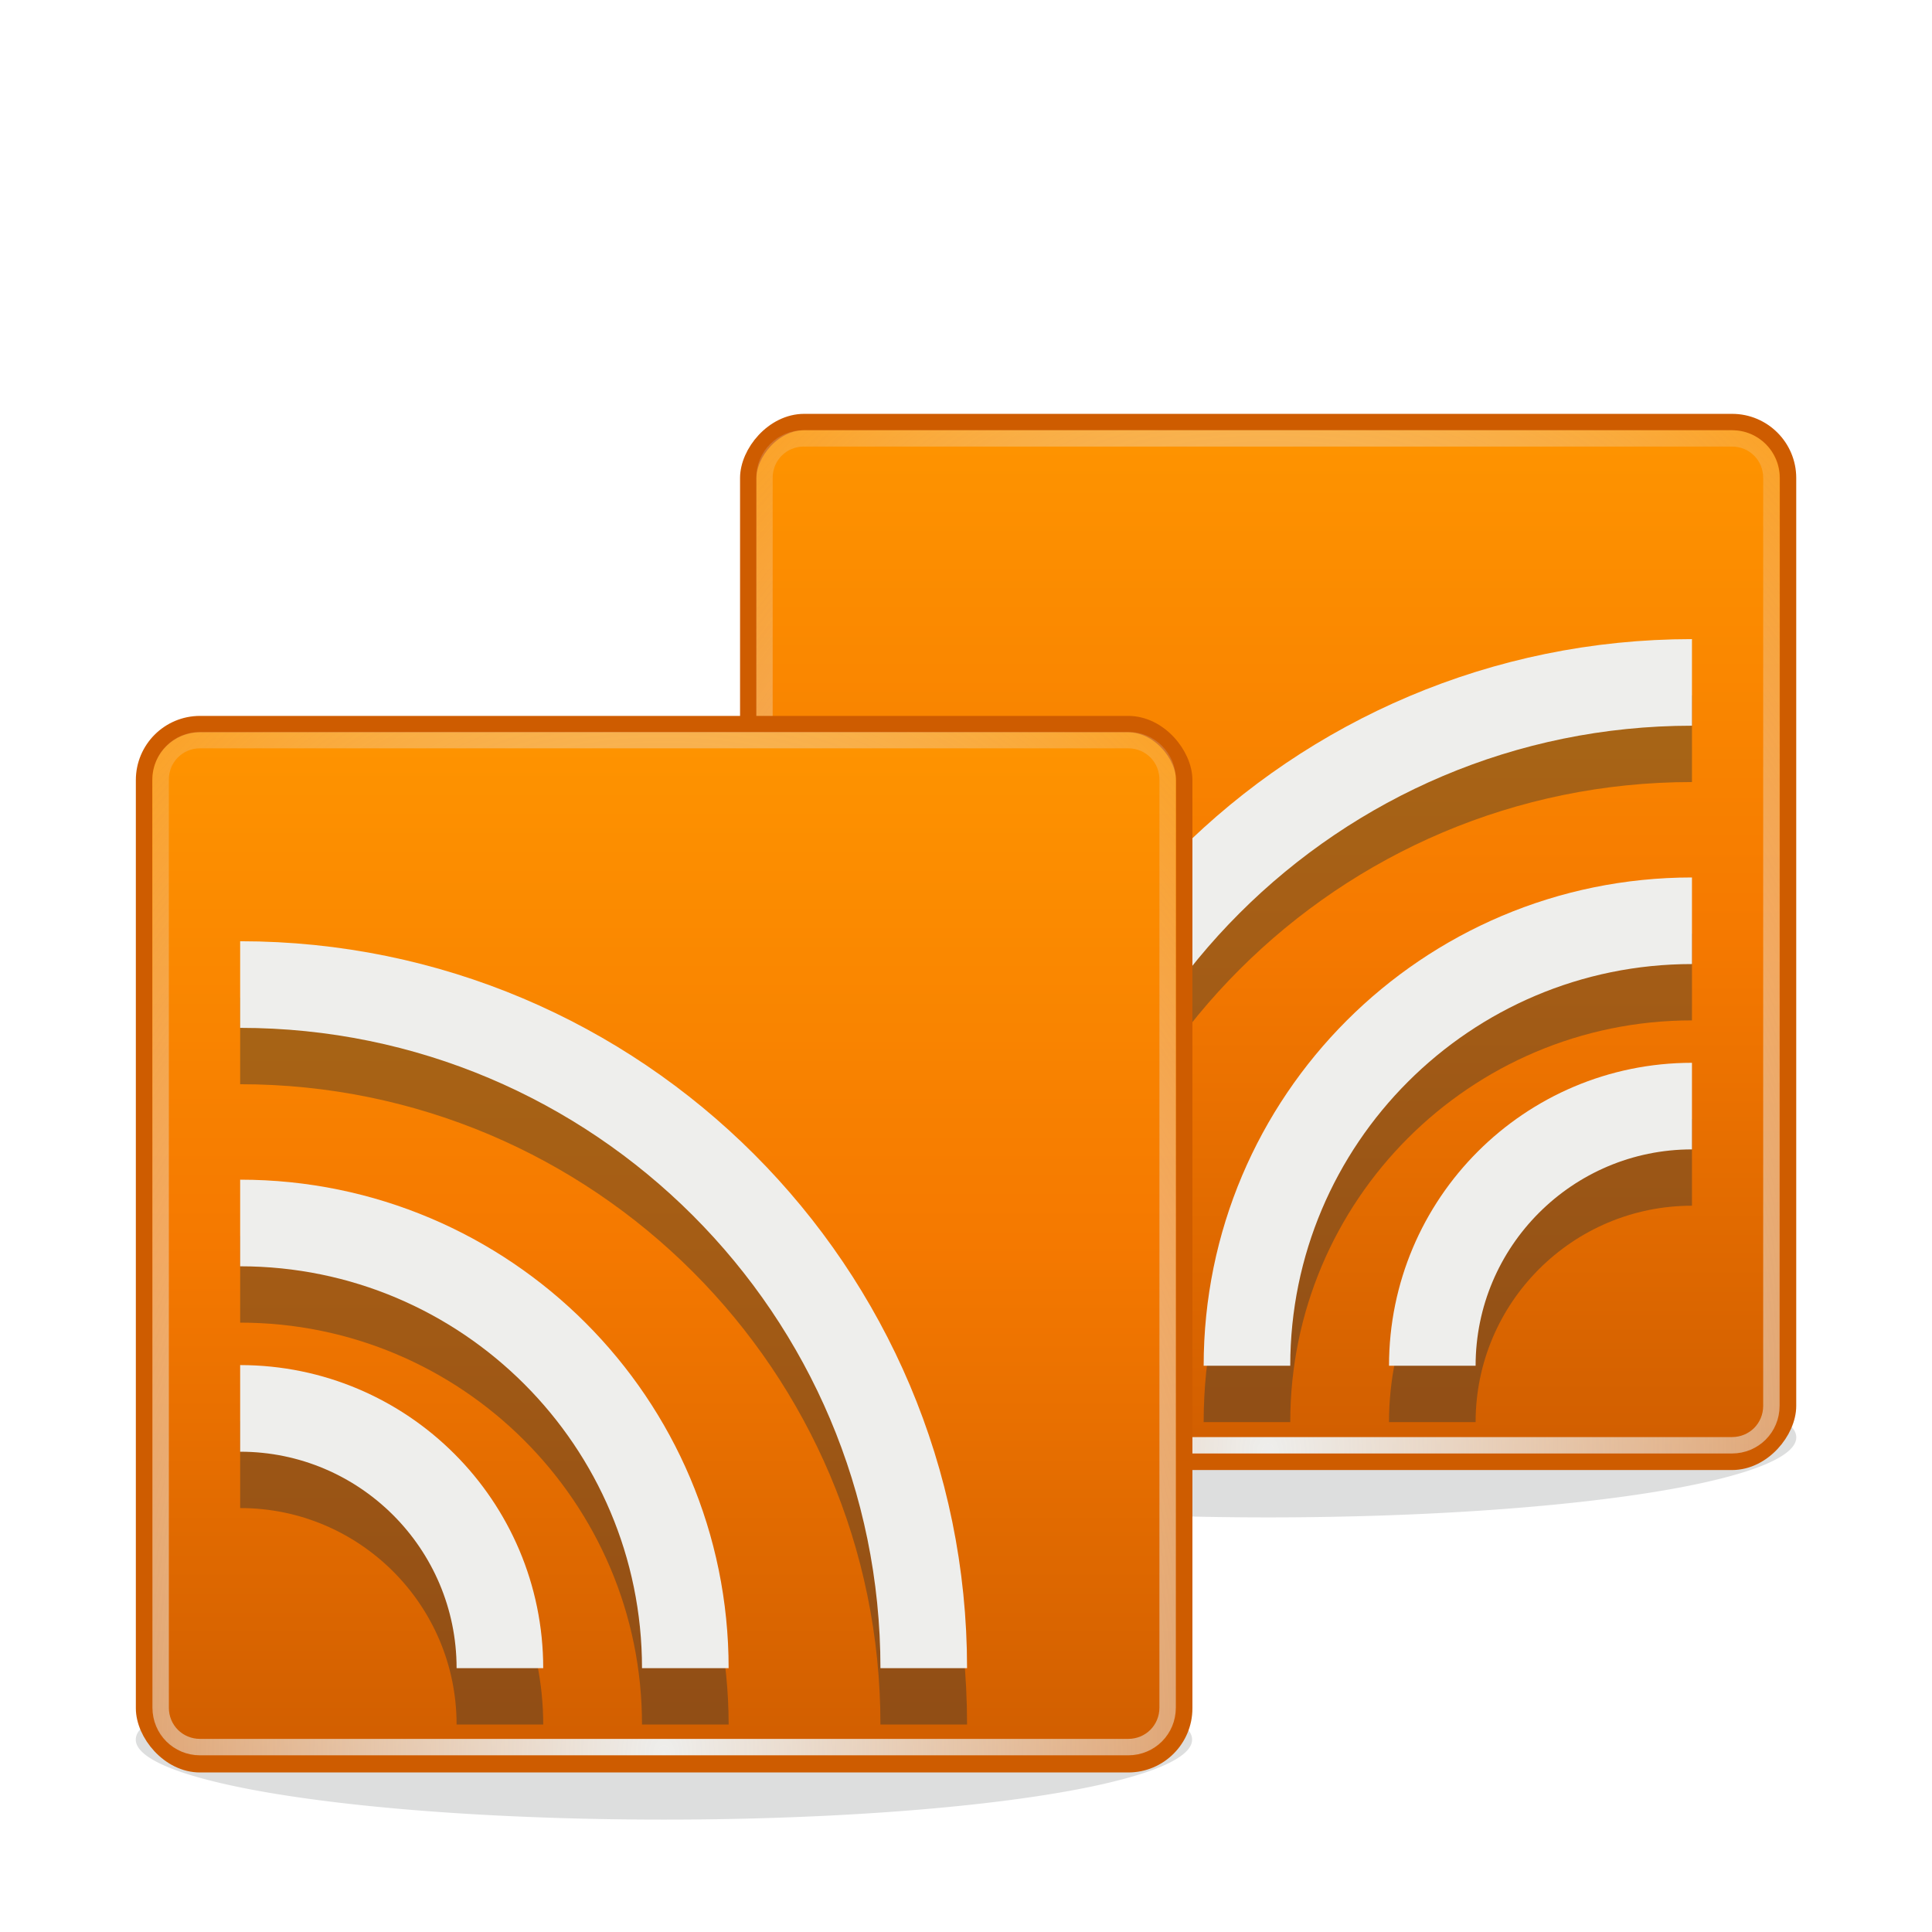 <?xml version="1.0" encoding="UTF-8" standalone="no"?>
<!-- Created with Inkscape (http://www.inkscape.org/) -->
<svg
   xmlns:dc="http://purl.org/dc/elements/1.1/"
   xmlns:cc="http://creativecommons.org/ns#"
   xmlns:rdf="http://www.w3.org/1999/02/22-rdf-syntax-ns#"
   xmlns:svg="http://www.w3.org/2000/svg"
   xmlns="http://www.w3.org/2000/svg"
   xmlns:xlink="http://www.w3.org/1999/xlink"
   xmlns:sodipodi="http://sodipodi.sourceforge.net/DTD/sodipodi-0.dtd"
   xmlns:inkscape="http://www.inkscape.org/namespaces/inkscape"
   width="128"
   height="128"
   id="svg2"
   sodipodi:version="0.32"
   inkscape:version="0.46"
   version="1.0"
   sodipodi:docname="2rss_orange_icon_for_greader.svg"
   inkscape:output_extension="org.inkscape.output.svg.inkscape">
  <defs
     id="defs4">
    <linearGradient
       inkscape:collect="always"
       id="linearGradient3354">
      <stop
         style="stop-color:#eeeeec;stop-opacity:1;"
         offset="0"
         id="stop3356" />
      <stop
         style="stop-color:#eeeeec;stop-opacity:0;"
         offset="1"
         id="stop3358" />
    </linearGradient>
    <linearGradient
       id="linearGradient3344">
      <stop
         style="stop-color:#ffab00;stop-opacity:1;"
         offset="0"
         id="stop3346" />
      <stop
         style="stop-color:#eeeeec;stop-opacity:0;"
         offset="1"
         id="stop3348" />
    </linearGradient>
    <linearGradient
       id="linearGradient3332">
      <stop
         style="stop-color:#ce5c00;stop-opacity:1;"
         offset="0"
         id="stop3334" />
      <stop
         id="stop3342"
         offset="0.5"
         style="stop-color:#f57900;stop-opacity:1;" />
      <stop
         id="stop3340"
         offset="1"
         style="stop-color:#ff9600;stop-opacity:1;" />
    </linearGradient>
    <linearGradient
       inkscape:collect="always"
       id="linearGradient3282">
      <stop
         style="stop-color:#eeeeec;stop-opacity:1;"
         offset="0"
         id="stop3284" />
      <stop
         style="stop-color:#eeeeec;stop-opacity:0;"
         offset="1"
         id="stop3286" />
    </linearGradient>
    <linearGradient
       id="linearGradient3246">
      <stop
         style="stop-color:#b3defd;stop-opacity:1;"
         offset="0"
         id="stop3248" />
      <stop
         style="stop-color:#b3defd;stop-opacity:0;"
         offset="1"
         id="stop3250" />
    </linearGradient>
    <inkscape:perspective
       sodipodi:type="inkscape:persp3d"
       inkscape:vp_x="0 : 526.18109 : 1"
       inkscape:vp_y="0 : 1000 : 0"
       inkscape:vp_z="744.09448 : 526.18109 : 1"
       inkscape:persp3d-origin="372.04724 : 350.78739 : 1"
       id="perspective10" />
    <linearGradient
       inkscape:collect="always"
       xlink:href="#linearGradient3282"
       id="linearGradient3288"
       x1="42.205"
       y1="118.38"
       x2="42.205"
       y2="52.317"
       gradientUnits="userSpaceOnUse" />
    <linearGradient
       inkscape:collect="always"
       xlink:href="#linearGradient3332"
       id="linearGradient3338"
       x1="56.558"
       y1="109.561"
       x2="56.558"
       y2="31.238"
       gradientUnits="userSpaceOnUse" />
    <radialGradient
       inkscape:collect="always"
       xlink:href="#linearGradient3354"
       id="radialGradient3360"
       cx="42.312"
       cy="116.625"
       fx="42.312"
       fy="116.625"
       r="31.188"
       gradientUnits="userSpaceOnUse"
       gradientTransform="matrix(2.022,-1.5358646e-7,2.2591004e-7,2.974,-43.251,-230.268)" />
    <filter
       inkscape:collect="always"
       id="filter3370">
      <feGaussianBlur
         inkscape:collect="always"
         stdDeviation="1.093"
         id="feGaussianBlur3372" />
    </filter>
    <filter
       inkscape:collect="always"
       id="filter3374">
      <feGaussianBlur
         inkscape:collect="always"
         stdDeviation="1.093"
         id="feGaussianBlur3376" />
    </filter>
    <filter
       inkscape:collect="always"
       id="filter3378"
       x="-0.107"
       width="1.213"
       y="-0.107"
       height="1.213">
      <feGaussianBlur
         inkscape:collect="always"
         stdDeviation="1.093"
         id="feGaussianBlur3380" />
    </filter>
    <filter
       inkscape:collect="always"
       id="filter3420">
      <feGaussianBlur
         inkscape:collect="always"
         stdDeviation="1.093"
         id="feGaussianBlur3422" />
    </filter>
    <filter
       inkscape:collect="always"
       id="filter3428"
       x="-0.023"
       width="1.047"
       y="-0.215"
       height="1.43">
      <feGaussianBlur
         inkscape:collect="always"
         stdDeviation="1.018"
         id="feGaussianBlur3430" />
    </filter>
    <linearGradient
       inkscape:collect="always"
       xlink:href="#linearGradient3332"
       id="linearGradient3446"
       gradientUnits="userSpaceOnUse"
       x1="56.558"
       y1="109.561"
       x2="56.558"
       y2="31.238" />
    <radialGradient
       inkscape:collect="always"
       xlink:href="#linearGradient3354"
       id="radialGradient3448"
       gradientUnits="userSpaceOnUse"
       gradientTransform="matrix(2.022,-1.5358646e-7,2.2591004e-7,2.974,-43.251,-230.268)"
       cx="42.312"
       cy="116.625"
       fx="42.312"
       fy="116.625"
       r="31.188" />
    <linearGradient
       inkscape:collect="always"
       xlink:href="#linearGradient3332"
       id="linearGradient3476"
       gradientUnits="userSpaceOnUse"
       x1="56.558"
       y1="109.561"
       x2="56.558"
       y2="31.238" />
    <radialGradient
       inkscape:collect="always"
       xlink:href="#linearGradient3354"
       id="radialGradient3478"
       gradientUnits="userSpaceOnUse"
       gradientTransform="matrix(2.022,-1.5358646e-7,2.2591004e-7,2.974,-43.251,-230.268)"
       cx="42.312"
       cy="116.625"
       fx="42.312"
       fy="116.625"
       r="31.188" />
    <linearGradient
       inkscape:collect="always"
       xlink:href="#linearGradient3332"
       id="linearGradient3491"
       gradientUnits="userSpaceOnUse"
       x1="56.558"
       y1="109.561"
       x2="56.558"
       y2="31.238"
       gradientTransform="matrix(0.933,0,0,0.933,-7.743,16.592)" />
    <linearGradient
       inkscape:collect="always"
       xlink:href="#linearGradient3332"
       id="linearGradient3538"
       gradientUnits="userSpaceOnUse"
       x1="56.558"
       y1="109.561"
       x2="56.558"
       y2="31.238" />
    <radialGradient
       inkscape:collect="always"
       xlink:href="#linearGradient3354"
       id="radialGradient3540"
       gradientUnits="userSpaceOnUse"
       gradientTransform="matrix(2.022,-1.5358646e-7,2.2591004e-7,2.974,-43.251,-230.268)"
       cx="42.312"
       cy="116.625"
       fx="42.312"
       fy="116.625"
       r="31.188" />
    <linearGradient
       inkscape:collect="always"
       xlink:href="#linearGradient3332"
       id="linearGradient3542"
       gradientUnits="userSpaceOnUse"
       gradientTransform="matrix(0.933,0,0,0.933,-7.743,16.592)"
       x1="56.558"
       y1="109.561"
       x2="56.558"
       y2="31.238" />
    <radialGradient
       inkscape:collect="always"
       xlink:href="#linearGradient3354"
       id="radialGradient3544"
       gradientUnits="userSpaceOnUse"
       gradientTransform="matrix(2.022,-1.5358646e-7,2.2591004e-7,2.974,-43.251,-230.268)"
       cx="42.312"
       cy="116.625"
       fx="42.312"
       fy="116.625"
       r="31.188" />
    <linearGradient
       inkscape:collect="always"
       xlink:href="#linearGradient3332"
       id="linearGradient3555"
       gradientUnits="userSpaceOnUse"
       gradientTransform="matrix(0.933,0,0,0.933,-7.743,16.592)"
       x1="56.558"
       y1="109.561"
       x2="56.558"
       y2="31.238" />
  </defs>
  <sodipodi:namedview
     id="base"
     pagecolor="#ffffff"
     bordercolor="#666666"
     borderopacity="1.0"
     inkscape:pageopacity="0.0"
     inkscape:pageshadow="2"
     inkscape:zoom="1.4"
     inkscape:cx="49.147616"
     inkscape:cy="106.39372"
     inkscape:document-units="px"
     inkscape:current-layer="layer1"
     showgrid="false"
     inkscape:window-width="1278"
     inkscape:window-height="947"
     inkscape:window-x="0"
     inkscape:window-y="25">
    <inkscape:grid
       type="xygrid"
       id="grid3167" />
  </sodipodi:namedview>
  <g
     inkscape:label="Ebene 1"
     inkscape:groupmode="layer"
     id="layer1">
    <g
       transform="matrix(-0.933,0,0,0.933,135.743,-3.408)"
       id="g3450">
      <path
         sodipodi:type="arc"
         style="opacity:0.4;fill:#2e3436;fill-opacity:1;stroke:none;stroke-width:4;stroke-linecap:butt;stroke-linejoin:miter;stroke-miterlimit:4;stroke-dasharray:none;stroke-opacity:1;filter:url(#filter3428)"
         id="path3452"
         sodipodi:cx="81.44355"
         sodipodi:cy="40.748074"
         sodipodi:rx="52.149124"
         sodipodi:ry="5.6821079"
         d="M 133.593,40.748 A 52.149,5.682 0 1 1 29.294,40.748 A 52.149,5.682 0 1 1 133.593,40.748 z"
         transform="matrix(0.719,0,0,1,-3.126,64.974)" />
      <rect
         ry="3.972"
         rx="3.972"
         y="33.623"
         x="18.522"
         height="73.835"
         width="73.835"
         id="rect3454"
         style="fill:url(#linearGradient3538);fill-opacity:1;fill-rule:evenodd;stroke:none;stroke-width:1.165;stroke-linecap:round;stroke-linejoin:round;stroke-miterlimit:4;stroke-dasharray:none;stroke-opacity:1" />
      <rect
         style="fill:none;fill-rule:evenodd;stroke:#ce5c00;stroke-width:1.165;stroke-linecap:round;stroke-linejoin:round;stroke-miterlimit:4;stroke-dasharray:none;stroke-opacity:1"
         id="rect3456"
         width="73.835"
         height="73.835"
         x="18.522"
         y="33.623"
         rx="3.972"
         ry="3.972" />
      <g
         id="g3458"
         style="opacity:0.4;stroke:#2e3436;filter:url(#filter3420)"
         transform="translate(0,4)">
        <path
           style="fill:none;fill-opacity:1;stroke:#2e3436;stroke-width:6.149;stroke-linecap:butt;stroke-linejoin:miter;stroke-miterlimit:4;stroke-dasharray:none;stroke-opacity:1"
           d="M 25.344,52.111 C 52.129,52.111 73.869,73.85 73.869,100.636"
           id="path3460"
           sodipodi:nodetypes="cc" />
        <path
           style="fill:none;fill-opacity:1;stroke:#2e3436;stroke-width:6.149;stroke-linecap:butt;stroke-linejoin:miter;stroke-miterlimit:4;stroke-dasharray:none;stroke-opacity:1"
           d="M 25.344,69.036 C 42.787,69.036 56.944,83.193 56.944,100.636"
           id="path3462"
           sodipodi:nodetypes="cc" />
        <path
           style="fill:none;fill-opacity:1;stroke:#2e3436;stroke-width:6.149;stroke-linecap:butt;stroke-linejoin:miter;stroke-miterlimit:4;stroke-dasharray:none;stroke-opacity:1"
           d="M 25.344,82.197 C 35.522,82.197 43.782,90.458 43.782,100.636"
           id="path3464"
           sodipodi:nodetypes="cc" />
      </g>
      <g
         id="g3466">
        <path
           sodipodi:nodetypes="cc"
           id="path3468"
           d="M 25.344,52.111 C 52.129,52.111 73.869,73.85 73.869,100.636"
           style="fill:none;fill-opacity:1;stroke:#eeeeec;stroke-width:6.149;stroke-linecap:butt;stroke-linejoin:miter;stroke-miterlimit:4;stroke-dasharray:none;stroke-opacity:1" />
        <path
           sodipodi:nodetypes="cc"
           id="path3470"
           d="M 25.344,69.036 C 42.787,69.036 56.944,83.193 56.944,100.636"
           style="fill:none;fill-opacity:1;stroke:#eeeeec;stroke-width:6.149;stroke-linecap:butt;stroke-linejoin:miter;stroke-miterlimit:4;stroke-dasharray:none;stroke-opacity:1" />
        <path
           sodipodi:nodetypes="cc"
           id="path3472"
           d="M 25.344,82.197 C 35.522,82.197 43.782,90.458 43.782,100.636"
           style="fill:none;fill-opacity:1;stroke:#eeeeec;stroke-width:6.149;stroke-linecap:butt;stroke-linejoin:miter;stroke-miterlimit:4;stroke-dasharray:none;stroke-opacity:1" />
      </g>
      <path
         sodipodi:type="inkscape:offset"
         inkscape:radius="-1.015625"
         inkscape:original="M 14.03125 53.75 C 12.14252 53.75 10.625 55.26752 10.625 57.15625 L 10.625 113.71875 C 10.625 115.60748 12.14252 117.125 14.03125 117.125 L 70.59375 117.125 C 72.48248 117.125 74.000003 115.60748 74 113.71875 L 74 57.15625 C 74 55.26752 72.482479 53.75 70.59375 53.75 L 14.03125 53.75 z "
         style="fill:none;fill-rule:evenodd;stroke:url(#radialGradient3540);stroke-width:1;stroke-linecap:round;stroke-linejoin:round;stroke-miterlimit:4;stroke-dasharray:none;stroke-opacity:1"
         id="path3474"
         d="M 14.031,54.75 C 12.687,54.75 11.625,55.812 11.625,57.156 L 11.625,113.719 C 11.625,115.063 12.687,116.125 14.031,116.125 L 70.594,116.125 C 71.938,116.125 73,115.063 73,113.719 L 73,57.156 C 73,55.812 71.938,54.75 70.594,54.75 L 14.031,54.75 z"
         transform="matrix(1.165,0,0,1.165,6.161,-29.003)" />
    </g>
    <path
       sodipodi:type="arc"
       style="opacity:0.4;fill:#2e3436;fill-opacity:1;stroke:none;stroke-width:4;stroke-linecap:butt;stroke-linejoin:miter;stroke-miterlimit:4;stroke-dasharray:none;stroke-opacity:1;filter:url(#filter3428)"
       id="path3294"
       sodipodi:cx="81.44355"
       sodipodi:cy="40.748074"
       sodipodi:rx="52.149124"
       sodipodi:ry="5.6821079"
       d="M 133.593,40.748 A 52.149,5.682 0 1 1 29.294,40.748 A 52.149,5.682 0 1 1 133.593,40.748 z"
       transform="matrix(0.671,0,0,0.933,-10.661,77.235)" />
    <rect
       ry="3.707"
       rx="3.707"
       y="47.974"
       x="9.544"
       height="68.913"
       width="68.913"
       id="rect3330"
       style="fill:url(#linearGradient3555);fill-opacity:1;fill-rule:evenodd;stroke:none;stroke-width:1.165;stroke-linecap:round;stroke-linejoin:round;stroke-miterlimit:4;stroke-dasharray:none;stroke-opacity:1" />
    <rect
       style="fill:none;fill-rule:evenodd;stroke:#ce5c00;stroke-width:1.087;stroke-linecap:round;stroke-linejoin:round;stroke-miterlimit:4;stroke-dasharray:none;stroke-opacity:1"
       id="rect2389"
       width="68.913"
       height="68.913"
       x="9.544"
       y="47.974"
       rx="3.707"
       ry="3.707" />
    <path
       sodipodi:nodetypes="cc"
       id="path3394"
       d="M 15.911,68.963 C 40.911,68.963 61.201,89.253 61.201,114.253"
       style="opacity:0.4;fill:none;fill-opacity:1;stroke:#2e3436;stroke-width:5.739;stroke-linecap:butt;stroke-linejoin:miter;stroke-miterlimit:4;stroke-dasharray:none;stroke-opacity:1" />
    <path
       sodipodi:nodetypes="cc"
       id="path3396"
       d="M 15.911,84.759 C 32.191,84.759 45.404,97.972 45.404,114.253"
       style="opacity:0.4;fill:none;fill-opacity:1;stroke:#2e3436;stroke-width:5.739;stroke-linecap:butt;stroke-linejoin:miter;stroke-miterlimit:4;stroke-dasharray:none;stroke-opacity:1" />
    <path
       sodipodi:nodetypes="cc"
       id="path3398"
       d="M 15.911,97.043 C 25.41,97.043 33.12,104.753 33.12,114.253"
       style="opacity:0.4;fill:none;fill-opacity:1;stroke:#2e3436;stroke-width:5.739;stroke-linecap:butt;stroke-linejoin:miter;stroke-miterlimit:4;stroke-dasharray:none;stroke-opacity:1" />
    <path
       style="fill:none;fill-opacity:1;stroke:#eeeeec;stroke-width:5.739;stroke-linecap:butt;stroke-linejoin:miter;stroke-miterlimit:4;stroke-dasharray:none;stroke-opacity:1"
       d="M 15.911,65.229 C 40.911,65.229 61.201,85.519 61.201,110.519"
       id="path3235"
       sodipodi:nodetypes="cc" />
    <path
       style="fill:none;fill-opacity:1;stroke:#eeeeec;stroke-width:5.739;stroke-linecap:butt;stroke-linejoin:miter;stroke-miterlimit:4;stroke-dasharray:none;stroke-opacity:1"
       d="M 15.911,81.026 C 32.191,81.026 45.404,94.239 45.404,110.519"
       id="path3239"
       sodipodi:nodetypes="cc" />
    <path
       style="fill:none;fill-opacity:1;stroke:#eeeeec;stroke-width:5.739;stroke-linecap:butt;stroke-linejoin:miter;stroke-miterlimit:4;stroke-dasharray:none;stroke-opacity:1"
       d="M 15.911,93.31 C 25.41,93.31 33.12,101.02 33.12,110.519"
       id="path3241"
       sodipodi:nodetypes="cc" />
    <path
       sodipodi:type="inkscape:offset"
       inkscape:radius="-1.015625"
       inkscape:original="M 14.03125 53.75 C 12.14252 53.75 10.625 55.26752 10.625 57.15625 L 10.625 113.71875 C 10.625 115.60748 12.14252 117.125 14.03125 117.125 L 70.59375 117.125 C 72.48248 117.125 74.000003 115.60748 74 113.71875 L 74 57.15625 C 74 55.26752 72.482479 53.75 70.59375 53.75 L 14.03125 53.75 z "
       style="fill:none;fill-rule:evenodd;stroke:url(#radialGradient3544);stroke-width:1;stroke-linecap:round;stroke-linejoin:round;stroke-miterlimit:4;stroke-dasharray:none;stroke-opacity:1"
       id="path3292"
       d="M 14.031,54.75 C 12.687,54.75 11.625,55.812 11.625,57.156 L 11.625,113.719 C 11.625,115.063 12.687,116.125 14.031,116.125 L 70.594,116.125 C 71.938,116.125 73,115.063 73,113.719 L 73,57.156 C 73,55.812 71.938,54.75 70.594,54.75 L 14.031,54.75 z"
       transform="matrix(1.087,0,0,1.087,-1.993,-10.478)" />
  </g>
</svg>
